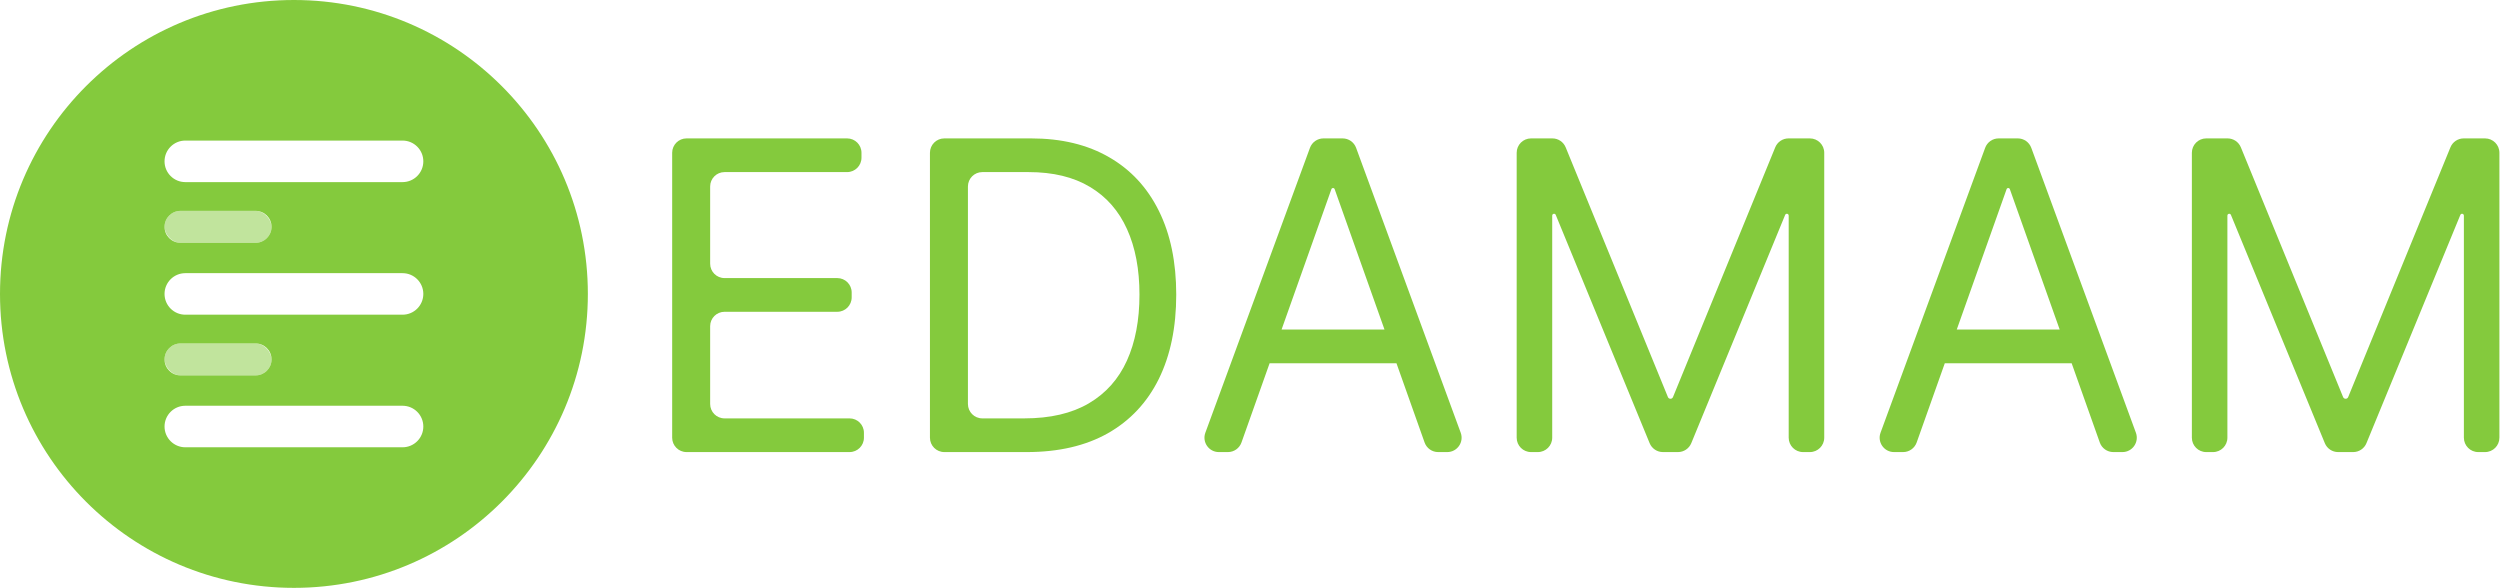 <svg width="1565" height="368" viewBox="0 0 1565 368" fill="none" xmlns="http://www.w3.org/2000/svg">
<path fill-rule="evenodd" clip-rule="evenodd" d="M184 368C285.62 368 368 285.62 368 184C368 82.38 285.62 0 184 0C82.38 0 0 82.38 0 184C0 285.62 82.38 368 184 368ZM116 88C108.82 88 103 93.82 103 101C103 108.18 108.82 114 116 114H252C259.18 114 265 108.18 265 101C265 93.82 259.18 88 252 88H116ZM103 267C103 259.82 108.82 254 116 254H252C259.18 254 265 259.82 265 267C265 274.18 259.18 280 252 280H116C108.82 280 103 274.18 103 267ZM116 171C108.82 171 103 176.82 103 184C103 191.18 108.82 197 116 197H252C259.18 197 265 191.18 265 184C265 176.82 259.18 171 252 171H116ZM103 225C103 219.477 107.477 215 113 215H160C165.523 215 170 219.477 170 225C170 230.523 165.523 235 160 235H113C107.477 235 103 230.523 103 225ZM113 132C107.477 132 103 136.477 103 142C103 147.523 107.477 152 113 152H160C165.523 152 170 147.523 170 142C170 136.477 165.523 132 160 132H113Z" fill="#84CA3D"/>
<rect opacity="0.5" x="103" y="215" width="67" height="20" rx="10" fill="#84CA3D"/>
<rect opacity="0.5" x="103" y="132" width="67" height="20" rx="10" fill="#84CA3D"/>
<path d="M429.778 283C424.808 283 420.778 278.971 420.778 274V95.637C420.778 90.666 424.808 86.637 429.778 86.637H530.287C535.257 86.637 539.287 90.666 539.287 95.637V98.731C539.287 103.701 535.257 107.73 530.287 107.73H453.557C448.586 107.73 444.557 111.76 444.557 116.73V165.08C444.557 170.05 448.586 174.08 453.557 174.08H524.15C529.121 174.08 533.15 178.109 533.15 183.08V186.174C533.15 191.144 529.121 195.174 524.15 195.174H453.557C448.586 195.174 444.557 199.203 444.557 204.174V252.907C444.557 257.877 448.586 261.907 453.557 261.907H531.821C536.792 261.907 540.821 265.936 540.821 270.907V274C540.821 278.971 536.792 283 531.821 283H429.778Z" fill="#84CA3D"/>
<path d="M642.742 283H591.146C586.175 283 582.146 278.971 582.146 274V95.637C582.146 90.666 586.175 86.637 591.146 86.637H645.427C664.475 86.637 680.775 90.568 694.326 98.43C707.877 106.228 718.264 117.446 725.487 132.084C732.71 146.658 736.322 164.108 736.322 184.435C736.322 204.89 732.678 222.5 725.391 237.265C718.104 251.967 707.494 263.281 693.559 271.207C679.624 279.069 662.685 283 642.742 283ZM605.924 252.907C605.924 257.877 609.953 261.907 614.924 261.907H641.208C657.444 261.907 670.899 258.775 681.574 252.51C692.248 246.246 700.207 237.329 705.448 225.76C710.69 214.19 713.31 200.415 713.31 184.435C713.31 168.583 710.721 154.936 705.544 143.494C700.366 131.988 692.632 123.167 682.341 117.031C672.05 110.831 659.234 107.73 643.893 107.73H614.924C609.953 107.73 605.924 111.76 605.924 116.73V252.907Z" fill="#84CA3D"/>
<path d="M777.16 277.011C775.885 280.601 772.488 283 768.678 283H762.997C756.739 283 752.391 276.772 754.548 270.898L820.041 92.535C821.342 88.992 824.715 86.637 828.49 86.637H840.469C844.244 86.637 847.617 88.992 848.918 92.534L914.411 270.898C916.568 276.772 912.22 283 905.962 283H900.281C896.471 283 893.074 280.602 891.799 277.011L835.503 118.425C835.349 117.992 834.939 117.702 834.479 117.702V117.702C834.02 117.702 833.61 117.992 833.456 118.425L777.16 277.011ZM784.238 215.296C784.238 210.325 788.267 206.296 793.238 206.296H875.721C880.692 206.296 884.721 210.325 884.721 215.296V218.39C884.721 223.36 880.692 227.39 875.721 227.39H793.238C788.267 227.39 784.238 223.36 784.238 218.39V215.296Z" fill="#84CA3D"/>
<path d="M949.44 95.637C949.44 90.666 953.47 86.637 958.44 86.637H971.781C975.434 86.637 978.725 88.846 980.11 92.227L1044.12 248.569C1044.38 249.213 1045.01 249.634 1045.7 249.634V249.634C1046.4 249.634 1047.03 249.213 1047.29 248.569L1111.3 92.227C1112.68 88.846 1115.97 86.637 1119.63 86.637H1132.97C1137.94 86.637 1141.97 90.666 1141.97 95.637V274C1141.97 278.971 1137.94 283 1132.97 283H1128.72C1123.75 283 1119.72 278.971 1119.72 274V134.958C1119.72 134.324 1119.21 133.81 1118.58 133.81V133.81C1118.11 133.81 1117.69 134.091 1117.51 134.522L1058.74 277.424C1057.35 280.798 1054.06 283 1050.41 283H1041C1037.35 283 1034.06 280.798 1032.67 277.424L973.895 134.522C973.718 134.091 973.299 133.81 972.833 133.81V133.81C972.199 133.81 971.685 134.324 971.685 134.958V274C971.685 278.971 967.655 283 962.685 283H958.44C953.47 283 949.44 278.971 949.44 274V95.637Z" fill="#84CA3D"/>
<path d="M1199.83 277.011C1198.55 280.602 1195.15 283 1191.34 283H1185.66C1179.41 283 1175.06 276.772 1177.21 270.898L1242.71 92.535C1244.01 88.992 1247.38 86.637 1251.16 86.637H1263.14C1266.91 86.637 1270.28 88.992 1271.58 92.534L1337.08 270.898C1339.23 276.772 1334.89 283 1328.63 283H1322.95C1319.14 283 1315.74 280.602 1314.47 277.011L1258.17 118.425C1258.02 117.992 1257.61 117.702 1257.15 117.702V117.702C1256.69 117.702 1256.28 117.992 1256.12 118.425L1199.83 277.011ZM1206.9 215.296C1206.9 210.325 1210.93 206.296 1215.9 206.296H1298.39C1303.36 206.296 1307.39 210.325 1307.39 215.296V218.39C1307.39 223.36 1303.36 227.39 1298.39 227.39H1215.9C1210.93 227.39 1206.9 223.36 1206.9 218.39V215.296Z" fill="#84CA3D"/>
<path d="M1372.11 95.637C1372.11 90.666 1376.14 86.637 1381.11 86.637H1394.45C1398.1 86.637 1401.39 88.846 1402.78 92.227L1466.78 248.569C1467.05 249.213 1467.67 249.634 1468.37 249.634V249.634C1469.07 249.634 1469.69 249.213 1469.96 248.569L1533.97 92.227C1535.35 88.846 1538.64 86.637 1542.29 86.637H1555.63C1560.61 86.637 1564.63 90.666 1564.63 95.637V274C1564.63 278.971 1560.61 283 1555.63 283H1551.39C1546.42 283 1542.39 278.971 1542.39 274V134.958C1542.39 134.324 1541.88 133.81 1541.24 133.81V133.81C1540.78 133.81 1540.36 134.091 1540.18 134.522L1481.4 277.424C1480.02 280.798 1476.73 283 1473.08 283H1463.66C1460.01 283 1456.73 280.798 1455.34 277.424L1396.56 134.522C1396.38 134.091 1395.96 133.81 1395.5 133.81V133.81C1394.86 133.81 1394.35 134.324 1394.35 134.958V274C1394.35 278.971 1390.32 283 1385.35 283H1381.11C1376.14 283 1372.11 278.971 1372.11 274V95.637Z" fill="#84CA3D"/>
</svg>
